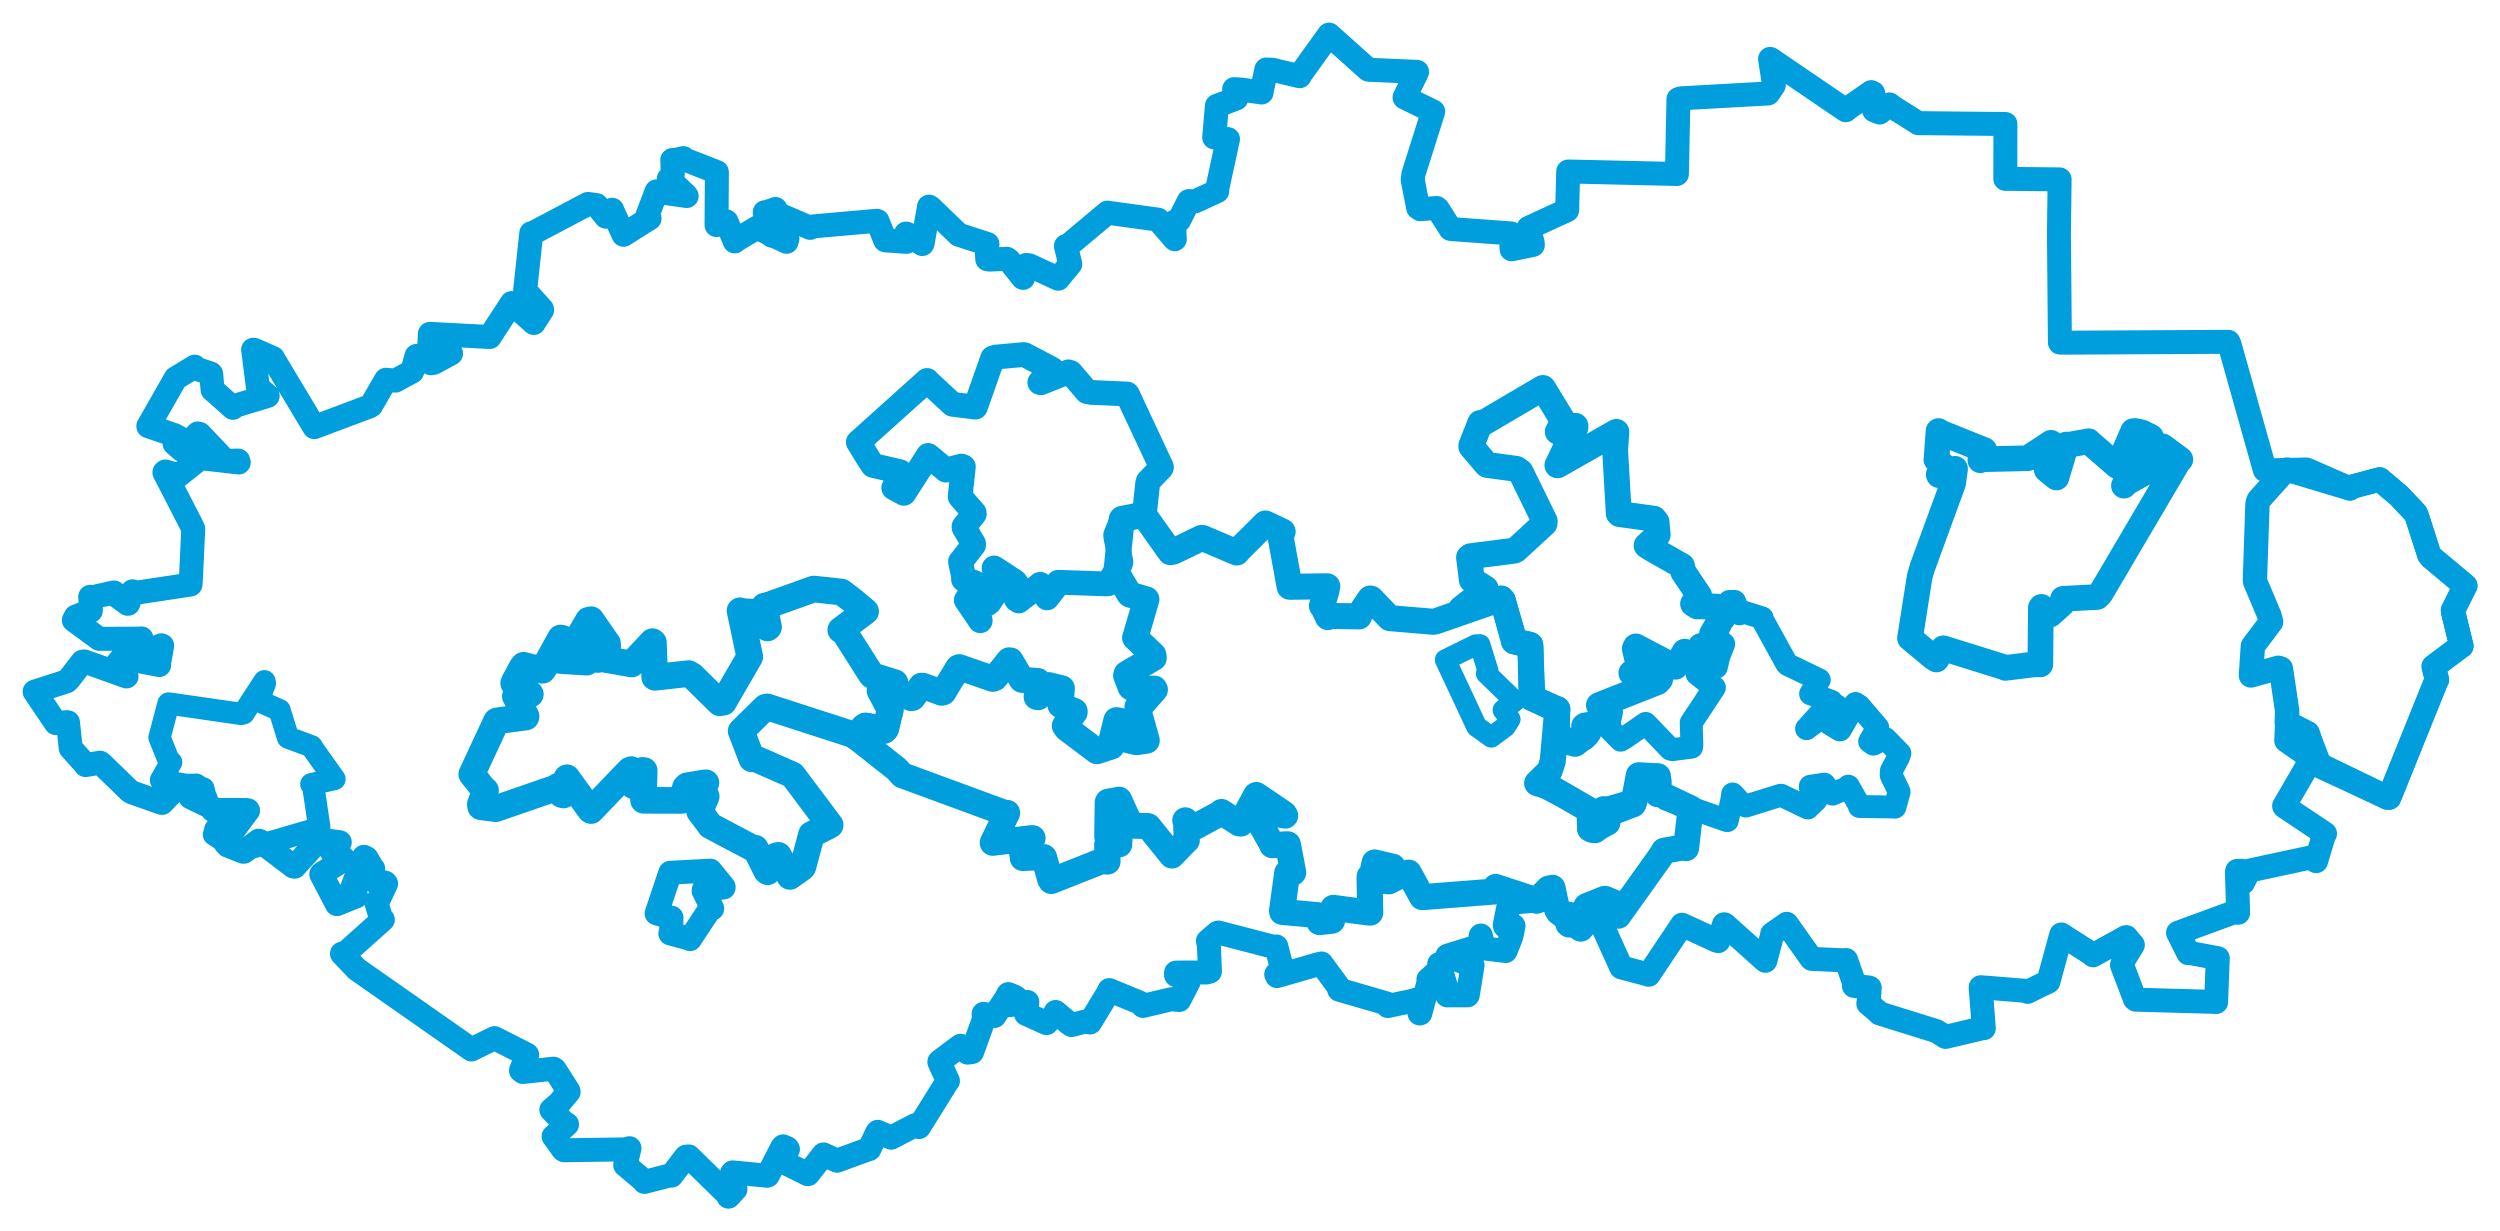 <svg viewBox="0 0 581.392 286.342" width="581.392" height="286.342" xmlns="http://www.w3.org/2000/svg">
  <title>Česko</title>
  <desc>Geojson of Česko</desc>
  <polygon points="37.091,171.505 39.235,176.841 39.804,177.263 37.478,181.344 37.441,181.443 46.852,183.246 47.3,183.357 47.836,185.728 47.715,185.957 44.273,184.92 44.29,185.399 49.201,187.771 49.444,188.357 57.638,188.43 57.825,188.623 53.888,193.659 53.538,194.377 50.181,193.144 49.752,194.085 55.512,197.798 55.815,197.921 73.774,192.688 74.25,192.326 72.798,182.504 72.402,182.368 77.757,181.188 77.782,181.168 72.927,174.331 72.468,173.563 67.883,171.874 66.982,171.528 65.104,165.481 65.031,165.167 60.176,163.009 60.061,162.937 61.593,158.943 61.493,158.422 56.644,165.888 56.084,166.032 39.876,163.686 39.182,163.611 37.091,171.505" stroke="#009edd" stroke-width="5.178px" fill="none" stroke-linejoin="round" vector-effect="non-scaling-stroke"></polygon>
  <polygon points="357.468,182.12 368.878,187.973 369.41,188.256 370.658,193.143 371.058,193.415 373.398,191.745 373.818,191.315 372.304,188.877 372.954,188.183 379.926,186.128 380.498,186.221 381.29,180.245 381.599,180.175 385.474,180.514 385.55,180.523 385.532,184.433 385.502,184.698 387.465,184.964 387.468,185.863 401.154,190.687 401.687,190.844 402.721,186.172 402.937,184.645 405.22,187.122 406.036,187.451 414.031,184.951 414.251,184.949 420.333,187.88 420.406,187.902 422.274,186.119 422.308,186.084 421.013,183.252 421.005,182.845 423.513,182.477 424.225,182.348 425.98,184.596 426.199,184.674 429.716,183.112 429.844,182.82 432.389,187.27 432.413,187.559 440.08,187.672 440.678,187.715 441.639,184.207 441.634,184.08 439.809,180.273 439.838,179.292 441.505,176.116 441.836,175.199 438.549,171.817 438.385,171.709 435.671,173.059 434.803,172.457 436.244,169.964 436.682,169.186 432.353,164.129 431.513,163.594 427.963,169.715 427.886,169.751 425.418,168.264 425.242,167.905 427.48,165.697 428.181,165.036 427.112,164.124 427.053,164.088 423.012,167.272 420.127,169.462 425.653,163.348 425.912,163.101 421.159,161.379 421.062,161.364 422.684,158.747 423.085,158.101 415.756,154.571 415.508,154.343 409.869,144.109 409.804,143.693 405.103,142.217 404.513,142.759 403.39,139.857 402.151,139.876 397.885,147.174 397.811,147.348 400.668,149.569 400.867,149.756 399.699,152.742 399.138,155.162 394.701,156.722 394.687,156.755 398.284,159.606 398.699,159.895 393.619,167.595 393.296,168.07 393.463,173.232 393.39,173.761 388.966,174.334 388.446,174.216 383.034,168.562 382.709,168.231 378.09,171.425 376.905,172.14 373.906,169.088 373.92,167.905 369.597,168.477 368.866,168.636 368.634,171.582 368.546,171.82 363.016,171.853 362.151,171.649 361.094,177.092 360.351,179.294 357.468,182.12" stroke="#009edd" stroke-width="5.319px" fill="none" stroke-linejoin="round" vector-effect="non-scaling-stroke"></polygon>
  <polygon points="444.181,148.4 449.595,152.916 450.322,153.371 451.336,151.721 451.941,150.76 466.224,155.22 466.362,155.328 473.263,154.475 474.494,154.506 474.612,141.325 474.732,141.134 476.539,142.698 476.805,142.92 479.527,140.485 479.773,139.26 487.723,138.832 488.486,138.058 506.68,107.156 507.059,106.857 502.984,103.829 502.877,103.78 500.217,109.056 500.133,109.151 494.556,112.279 493.934,112.95 499.903,102.07 500.205,101.596 498.23,100.605 498.126,100.56 496.596,100.237 496.076,100.27 492.624,108.299 492.32,108.362 485.893,102.807 485.736,102.613 481.254,103.412 480.528,103.385 478.256,110.985 478.239,111.056 475.977,109.233 475.935,109.003 478.049,104.956 478.088,104.854 477.178,103.262 476.962,102.972 471.924,106.313 471.569,106.562 460.882,106.808 460.541,107.031 461.382,104.845 461.474,104.677 451.466,100.662 450.816,100.244 450.332,106.835 450.31,106.87 452.105,108.423 452.112,108.542 450.862,110.366 450.921,110.502 454.663,109.02 454.209,112.392 447.099,131.834 446.427,134.125 444.181,148.4" stroke="#009edd" stroke-width="5.961px" fill="none" stroke-linejoin="round" vector-effect="non-scaling-stroke"></polygon>
  <polygon points="523.468,157.086 529.834,155.293 530.437,155.49 531.909,165.4 531.798,168.037 536.635,170.516 536.659,170.509 538.501,176.772 538.792,177.537 555.196,185.49 555.614,185.499 566.654,158.116 566.73,158.087 565.983,155.052 565.963,155.023 572.24,150.331 572.424,150.23 570.489,142.331 570.448,141.955 573.236,136.353 573.339,136.237 565.434,129.629 564.923,128.97 562.07,120.09 561.779,119.397 557.895,115.272 553.409,111.48 547.228,113.124 546.477,113.594 531.866,109.21 531.542,109.289 525.277,116.276 524.994,117.094 524.408,134.535 524.424,135.218 527.798,143.215 528.163,144.628 524.446,149.552 523.92,150.265 523.468,157.086" stroke="#009edd" stroke-width="5.664px" fill="none" stroke-linejoin="round" vector-effect="non-scaling-stroke"></polygon>
  <polygon points="199.619,102.827 201.99,106.72 203.027,108.243 209.302,109.691 209.767,110.198 207.894,113.394 207.848,113.445 209.777,114.492 210.194,114.724 215.517,106.469 215.853,105.914 219.942,109.277 219.977,109.32 223.591,108.391 224.038,108.558 223.293,115.381 223.323,115.552 226.547,119.248 226.57,119.542 224.188,122.449 224.212,122.704 226.405,126.421 226.414,126.758 223.465,130.537 223.368,130.605 224.062,133.957 224.072,134.736 226.421,135.396 227.025,135.679 224.875,139.349 224.726,139.559 227.5,143.616 227.96,144.351 227.033,140.894 226.793,140.588 229.512,140.492 230.012,140.148 233.101,135.566 233.198,135.522 231.172,132.106 231.201,132.087 236.016,135.231 236.384,135.692 236.37,139.38 236.919,139.76 241.703,136.076 241.891,135.885 243.314,138.72 243.497,139.047 246.162,135.632 246.121,135.406 257.185,135.792 257.682,135.774 260.584,131.062 260.689,130.632 259.581,125.38 259.45,124.45 260.738,121.286 260.852,120.817 265.988,119.708 266.124,119.654 266.914,112.277 267.027,111.93 270.071,108.773 270.095,108.598 262.313,91.969 262.125,91.633 253.754,91.254 252.772,91.074 249.012,86.665 248.486,86.473 242.053,89.018 241.813,88.948 244.168,86.097 244.694,85.867 238.309,82.5 238.092,82.451 231.522,83.047 230.86,83.261 226.895,94.517 226.826,94.676 221.571,94.031 221.476,93.997 215.615,88.559 215.591,88.479 199.619,102.827" stroke="#009edd" stroke-width="5.759px" fill="none" stroke-linejoin="round" vector-effect="non-scaling-stroke"></polygon>
  <polygon points="8.053,160.847 12.984,168.146 12.988,168.157 15.551,167.938 15.809,167.991 16.441,173.965 16.449,173.99 19.67,177.591 19.896,177.923 23.272,177.372 23.48,177.489 30.205,184.004 30.722,184.296 37.578,186.705 37.671,186.728 40.532,183.757 40.509,182.784 45.405,182.707 45.58,182.669 47.836,185.728 47.715,185.957 44.273,184.92 44.29,185.399 49.201,187.771 49.444,188.357 57.25,188.377 57.638,188.43 53.888,193.659 53.538,194.377 50.81,192.79 50.275,192.901 52.659,196.356 52.94,196.637 56.583,198.083 56.741,198.072 60.135,195.502 60.444,195.595 68.203,201.493 68.502,201.554 74.164,195.349 74.28,195.28 78.881,195.842 79.02,195.877 76.958,197.111 77.057,197.887 79.878,199.627 79.86,199.972 74.777,203.202 74.712,203.301 78.045,209.685 78.354,210.269 82.618,208.531 82.83,208.482 81.843,206.787 81.826,206.618 84.643,199.257 85.248,199.567 86.565,201.801 86.788,202.018 85.484,204.317 85.514,204.449 89.571,205.259 89.788,205.493 87.649,210.084 87.589,210.172 88.63,213.624 89.03,213.872 80.375,221.613 79.529,221.768 82.829,225.246 82.964,225.39 109.542,243.995 109.635,244.06 114.87,241.488 114.996,241.423 122.51,245.236 122.592,245.295 121.157,248.957 121.601,249.298 128.707,248.526 128.993,248.705 132.195,253.712 132.245,253.919 130.035,256.541 128.218,258.111 131.168,261.095 131.864,261.479 128.959,264.102 128.747,264.285 130.978,267.359 131.183,267.501 145.388,267.298 146.389,267.023 145.503,270.818 145.391,270.92 149.789,274.635 149.862,274.858 156.016,273.296 156.147,273.408 159.507,269.003 160.179,268.938 169.312,277.872 169.409,278.289 170.98,276.602 171.042,276.55 170.246,272.807 170.392,272.644 178.399,273.429 178.567,273.356 181.901,266.823 182.11,266.598 183.054,266.998 183.245,267.261 181.849,269.883 181.981,270.144 187.816,273.049 187.928,273.046 191.497,268.486 191.498,268.467 194.342,269.777 194.663,269.928 201.929,267.268 202.164,267.23 203.902,263.515 204.13,263.209 207.074,264.495 207.25,264.579 212.832,261.667 213.714,262.112 220.228,251.648 220.452,251.386 218.456,246.994 218.461,246.883 223.31,243.241 223.389,243.203 225.005,244.798 226.066,244.655 229.036,236.428 228.737,235.78 231.009,236.186 231.252,236.281 233.955,232.201 234.497,231.181 235.673,231.649 236.308,231.998 234.698,233.039 234.304,233.793 238.767,233.297 238.909,233.015 238.715,235.402 238.607,235.779 242.959,237.748 243.375,237.93 245.557,235.593 245.494,235.346 248.57,237.951 249.185,238.382 252.196,237.612 253.511,237.783 257.584,231.079 257.975,230.254 265.193,233.232 265.798,233.937 272.389,232.376 274.24,232.558 276.403,228.383 276.645,227.217 273.498,226.761 273.504,226.179 280.656,226.15 281.386,225.93 281.125,219.614 280.912,218.836 283.104,216.948 283.354,216.868 296.326,220.236 296.815,220.106 298.197,225.487 298.267,225.792 296.793,226.581 296.986,226.994 306.282,224.317 307.3,224.065 311.196,229.366 311.427,230.151 322.683,233.428 322.748,233.96 328.894,232.658 329.309,232.467 330.127,235.683 330.311,235.652 332.257,228.271 332.182,227.795 334.644,225.593 334.692,224.197 336.508,230.192 336.56,231.483 341.298,231.469 341.344,231.388 342.432,224.595 342.458,224.473 336.583,222.448 336.603,222.261 343.39,220.168 344.044,220.246 344.284,217.921 344.372,217.565 344.875,219.688 344.701,220.502 349.631,221.109 350.135,221.164 351.468,217.818 351.976,215.317 350.001,215.384 349.937,215.092 350.953,210.062 350.993,209.973 358.927,209.277 359.039,209.314 360.119,206.659 361.042,206.463 362.136,211.562 362.447,212.077 365.6,212.645 365.768,212.691 364.527,214.979 364.836,215.233 368.626,215.178 368.677,215.146 367.776,212.21 367.737,212.148 370.167,210.078 370.324,210.165 377.009,224.923 377.05,224.972 383.337,226.644 383.402,226.692 391.138,215.119 391.161,215.057 399.264,218.785 399.619,218.853 400.948,214.951 401.099,214.992 410.52,223.426 410.541,223.437 412.121,217.44 412.121,217.223 415.421,214.913 415.509,214.838 421.205,222.875 421.327,223.001 429.036,223.337 429.32,223.261 431.247,228.709 431.148,229.269 434.575,229.638 434.822,229.714 434.575,233.001 434.482,233.382 436.55,235.126 437.068,235.664 450.343,239.802 452.447,241.144 461.128,239.094 461.35,239.121 460.625,229.838 460.622,229.585 471.498,230.457 471.516,230.661 476.154,228.381 476.365,228.306 479.352,217.362 479.361,217.323 486.575,221.933 486.746,222.16 494.327,217.969 494.486,217.935 495.946,219.702 496.011,219.745 493.906,223.181 493.485,224.436 496.481,232.32 496.683,232.482 515.037,232.992 515.376,233.03 515.747,222.916 515.765,222.84 509.197,221.608 508.89,221.66 506.621,217.147 506.511,216.928 519.519,212.157 520.492,212.27 520.21,202.888 520.273,202.529 521.333,202.499 521.653,205.225 522.46,203.62 522.244,202.657 537.346,199.402 538.628,200.269 540.385,194.411 540.698,193.873 531.3,187.594 531.187,187.443 537.426,176.699 537.525,176.332 531.675,172.235 531.869,168.04 536.635,170.516 536.659,170.509 539.522,178.05 539.9,178.417 555.196,185.49 555.614,185.499 566.654,158.116 566.73,158.087 565.983,155.052 565.963,155.023 572.24,150.331 572.424,150.23 570.489,142.331 570.448,141.955 573.236,136.353 573.339,136.237 565.434,129.629 564.923,128.97 562.07,120.09 561.779,119.397 557.895,115.272 553.409,111.48 547.228,113.124 546.477,113.594 536.814,109.358 536.38,109.179 527.743,109.383 526.707,109.301 518.437,79.907 518.213,79.491 480.571,79.692 479.044,79.669 478.817,54.394 478.98,41.719 468.722,41.612 466.35,41.596 466.369,30.177 466.374,28.84 447.807,28.653 446.125,28.647 440.241,24.93 439.385,24.282 437.136,26.167 435.826,25.65 435.621,21.656 435.173,21.422 429.915,25.065 429.229,25.633 411.743,13.722 411.636,13.701 412.372,18.481 412.51,19.799 411.209,21.713 411.15,21.74 390.929,22.865 390.335,23.056 389.987,39.962 389.975,40.462 366.304,39.916 364.7,39.887 364.46,48.612 364.454,48.874 355.54,52.968 355.471,52.992 356.405,56.287 356.477,56.963 351.556,57.975 351.53,57.978 351.419,54.84 351.394,54.286 337.793,53.288 337.323,53.241 334.376,48.594 334.093,48.367 330.276,48.641 329.8,48.311 328.526,41.825 328.698,40.5 333.061,26.703 333.301,25.946 327.922,23.303 326.635,22.664 329.466,16.93 329.551,16.712 318.347,16.226 318.162,16.167 309.131,8.091 309.083,8.053 302.467,17.252 302.236,17.731 295.936,16.233 294.494,16.164 293.398,21.262 293.394,21.508 288.727,20.843 287.019,20.729 287.488,22.661 287.523,22.9 283.308,24.506 283.002,24.604 282.376,31.842 282.368,31.961 285.397,32.324 285.579,32.361 283.08,43.871 283.076,44.454 277.925,46.825 276.451,46.766 274.214,51.218 273.07,51.593 273.188,55.428 273.211,55.63 269.358,51.177 269.302,51.077 257.55,49.459 257.553,49.443 248.212,57.274 247.88,57.219 248.87,61.282 248.897,61.418 246.12,64.771 246.091,64.819 239.442,61.726 238.658,61.619 237.938,64.623 237.865,64.604 234.61,60.499 234.136,60.176 230.205,60.371 229.594,60.286 229.474,58.09 229.638,56.753 223.591,54.793 222.945,54.574 216.397,48.259 216.048,48.052 214.568,56.578 214.472,56.75 211.054,54.433 210.695,54.318 210.944,55.657 210.787,56.242 205.948,55.908 205.858,55.871 204.073,51.401 203.883,51.346 189.153,52.648 188.399,52.991 180.418,49.541 180.333,48.594 178.348,49.315 177.845,49.35 179.514,54.4 179.52,54.825 183.123,55.524 182.917,56.231 176.832,53.355 176.394,52.745 171.134,55.872 170.862,56.139 169.153,51.968 168.941,51.489 166.7,52.332 166.632,52.341 166.712,40.926 166.715,40.026 159.274,37.111 158.922,36.771 157.058,37.197 156.347,37.215 156.452,40.589 155.538,41.612 159.476,45.325 159.684,45.59 153.163,44.657 152.686,44.507 150.548,50.134 151.061,50.788 145.018,54.587 145.007,54.603 142.422,48.97 142.371,48.783 141.101,50.287 140.917,50.39 138.744,47.703 136.733,47.428 123.758,54.28 123.555,54.231 122.122,67.534 122.124,67.555 126.055,71.944 126.069,72.098 124.162,75.047 124.142,75.113 119.177,70.672 119.02,70.473 113.894,78.338 113.886,78.369 102.52,77.778 99.974,77.643 99.747,81.927 99.743,82.128 102.953,81.645 104.891,82.198 100.905,84.37 100.188,84.471 97.361,82.752 96.859,82.772 95.928,86.161 95.855,86.394 91.941,88.52 89.759,88.313 86.296,94.32 85.958,94.511 73.302,99.255 73.097,99.338 63.485,83.311 63.496,83.272 59.175,81.372 58.867,81.344 59.969,89.919 60.015,90.135 62.239,92.045 62.25,92.069 54.765,94.347 54.161,94.843 49.482,90.655 49.434,90.666 49.111,86.991 49.013,86.873 45.861,85.815 45.273,85.271 42.851,86.751 40.847,87.957 36.154,96.195 34.491,99.118 40.527,101.179 42.028,101.979 40.767,103.069 40.606,103.163 41.993,104.377 42.305,104.652 46.004,100.796 46.428,100.906 51.191,105.925 52.374,107.198 55.384,107.106 55.522,107.555 47.077,106.591 46.791,106.385 41.617,110.504 41.608,110.518 38.451,109.649 38.229,109.852 44.722,122.489 44.944,122.988 44.374,135.122 44.294,135.934 31.294,137.907 30.824,137.51 29.817,140.399 29.691,140.416 26.705,138.24 26.498,137.782 21.671,138.855 20.977,138.786 21.137,141.767 21.119,142.05 17.619,143.374 17.174,144.234 22.987,148.51 23.044,148.566 32.511,148.519 32.904,148.466 31.302,150.447 31.153,150.736 32.374,152.279 32.392,152.311 37.515,150.062 37.713,150.144 36.996,154.213 37.022,154.662 28.461,153.008 28.358,153.019 27.356,154.252 27.338,154.44 29.273,157.017 29.423,157.312 19.64,153.825 19.166,153.891 16.115,157.848 15.518,158.447 8.053,160.847" stroke="#009edd" stroke-width="5.575px" fill="none" stroke-linejoin="round" vector-effect="non-scaling-stroke"></polygon>
  <polygon points="198.971,171.295 208.546,178.869 209.813,180.283 233.63,189.047 234.219,189.046 230.87,195.931 230.865,195.998 240.004,194.905 240.133,194.92 237.951,196.952 237.455,197.059 237.885,199.356 237.852,199.531 242.721,199.317 242.798,199.372 244.222,204.498 244.476,204.883 256.154,200.266 257.567,200.361 257.475,196.42 260.288,196.353 260.345,195.234 260.327,194.429 257.491,194.496 257.603,186.604 257.686,186.439 259.854,186.062 260.244,185.978 262.869,191.762 263.028,192.005 266.876,192.092 267.068,192.173 272.428,198.826 272.539,198.956 275.801,195.582 276.001,195.433 275.812,190.915 275.648,190.775 277.036,192.417 277.909,192.305 283.942,189.055 284.057,188.832 288.141,191.467 288.54,191.525 292.092,184.933 292.178,184.886 298.582,189.235 298.872,189.673 294.772,188.952 294.416,188.897 293.499,191.929 293.441,192.157 295.754,196.248 295.845,196.549 299.338,196.341 299.503,196.361 300.626,202.263 300.755,202.906 299.739,203.008 299.353,202.985 298.139,211.819 298.178,212.073 306.503,212.829 306.842,214.435 309.116,214.197 309.788,214.114 310.025,211.747 310.067,211.131 317.948,212.172 318.665,212.232 318.488,203.952 318.519,203.813 320.741,204.512 321.793,204.857 319.351,202.089 319.68,200.569 323.63,201.503 323.878,201.542 322.068,204.584 322.97,204.969 326.585,203.175 327.602,202.932 330.708,208.612 330.83,208.633 347.465,207.335 347.838,206.266 357.271,209.364 357.342,209.475 360.119,206.659 361.042,206.463 362.136,211.562 362.447,212.077 367.504,215.887 367.622,215.958 368.906,210.788 368.961,210.725 373.144,209.045 373.344,209.06 376.953,210.578 377.179,210.745 375.615,212.533 376.324,212.96 386.314,198.966 386.967,197.847 391.623,197.032 392.11,197.236 393.075,188.788 393.226,188.018 386.045,184.604 385.502,184.698 385.748,181.97 385.55,180.523 381.247,180.305 381.12,180.279 379.866,186.855 379.837,187.028 374.086,189.236 372.954,188.183 373.137,190.544 373.818,191.315 370.304,192.997 369.765,192.748 369.665,188.573 369.41,188.256 360.317,182.999 357.468,182.12 360.351,179.294 361.094,177.092 362.157,164.995 362.175,164.936 356.257,162.359 356.166,162.195 355.927,150.44 355.865,150.025 352.22,149.172 352.086,149.128 349.45,139.579 349.101,139.216 333.944,144.471 333.353,144.599 323.284,143.758 323.181,143.742 318.846,139.229 318.653,139.19 316.173,142.837 316.049,143.346 309.559,143.243 308.811,143.508 307.617,140.98 307.429,140.906 308.441,137.445 308.661,136.347 299.99,136.46 299.918,136.447 297.603,123.728 298.282,123.638 294.294,121.742 294.276,121.737 288.145,127.833 287.617,128.485 279.697,125.126 279.412,125.104 273.01,128.224 272.179,128.405 266.183,119.965 266.124,119.654 260.93,120.676 260.852,120.817 259.628,132.969 259.581,133.041 262.599,138.096 262.753,138.262 266.558,139.404 266.605,139.397 264.018,148.246 263.983,148.286 268.215,152.309 268.31,153.007 262.022,156.685 261.886,157.11 262.934,159.8 263.823,160.344 268.447,160.148 268.579,160.373 265.23,164.208 264.525,164.423 266.69,172.187 266.677,172.241 264.306,172.601 262.141,172.088 262.516,168.837 262.646,168.261 260.192,167.564 259.626,167.484 258.354,172.683 258.507,173.58 255.144,174.679 255.062,174.682 248.114,169.454 247.63,168.791 249.901,165.687 249.917,165.395 246.821,164.103 246.619,163.976 246.939,160.112 246.948,160.089 243.912,159.336 243.619,159.372 241.462,162.12 241.081,162.067 241.397,158.475 241.365,158.386 237.676,158.098 237.623,158.068 234.996,153.602 234.671,153.576 231.359,157.697 230.853,157.859 223.089,155.164 222.838,155.261 219.375,160.998 219.006,161.097 214.672,159.501 214.268,159.488 212.216,162.299 211.883,162.338 205.551,159.615 205.169,159.789 206.47,163.909 207.048,165.115 206.11,169.376 206.01,169.568 201.844,168.832 201.286,168.823 198.971,171.295" stroke="#009edd" stroke-width="6.055px" fill="none" stroke-linejoin="round" vector-effect="non-scaling-stroke"></polygon>
  <polygon points="336.134,153.442 343.177,149.97 344.162,149.923 346.034,156 345.68,156.639 352.272,163.029 352.288,163.057 349.568,165.119 351.173,167.268 350.05,169.023 346.788,171.417 343.443,169.012 343.351,168.872 336.134,153.442" stroke="#009edd" stroke-width="4.882px" fill="none" stroke-linejoin="round" vector-effect="non-scaling-stroke"></polygon>
  <polygon points="109.718,180.04 112.548,183.576 112.909,183.809 111.706,187.032 111.799,187.608 115.052,188.036 115.269,188.071 129.432,183.18 129.772,182.851 130.616,184.762 131.03,184.88 131.66,181.379 131.845,180.879 137.286,188.395 137.447,188.497 146.431,179.124 146.831,178.982 147.355,181.783 147.347,182.75 149.435,179.154 149.814,179.21 149.646,185.602 149.669,186.113 158.379,186.138 158.684,186.108 159.406,183.116 159.792,182.743 163.884,182.059 164.165,182.048 162.842,184.16 162.496,184.243 164.174,185.091 164.227,185.247 162.944,188.246 162.707,188.72 165.012,191.758 165.165,192.021 175.302,197.378 175.652,197.265 178.273,202.516 178.512,202.73 180.486,199.05 181.03,198.919 183.598,203.667 183.701,203.813 186.548,201.794 186.732,201.542 188.441,195.12 188.707,194.077 192.42,192.21 193.051,191.866 184.439,180.378 184.282,180.205 175.68,176.428 174.844,176.479 172.443,170.188 172.362,170.025 178.006,164.473 178.426,164.395 198.867,171.01 198.971,171.295 200.896,169.057 201.286,168.823 204.946,170.034 205.598,169.892 206.921,165.683 207.048,165.115 204.657,160.642 204.691,160.329 208.013,159.239 208.136,158.775 202.841,157.111 202.661,156.945 196.402,147.087 195.528,146.506 201.258,142.222 201.301,142.178 198.212,139.602 195.682,137.68 189.315,136.99 189.204,136.995 178.719,140.739 177.749,140.972 178.733,145.827 178.486,146.04 176.027,142.636 175.804,142.399 172.279,142.205 172.098,142.037 174.309,152.511 174.365,152.738 168.248,163.293 167.376,163.437 160.944,157.106 160.151,156.648 152.319,157.51 152.258,157.478 151.953,149.402 151.728,149.228 146.95,154.33 146.89,154.418 139.803,153.171 139.06,153.367 138.56,150.155 138.73,149.814 141.318,150.238 141.267,149.632 137.455,144.119 136.842,144.249 134.199,148.804 134.016,149.258 136.586,153.87 136.431,153.989 130.213,153.6 130.013,153.418 130.903,148.493 130.374,148.372 126.32,155.716 126.175,155.874 121.764,154.715 121.476,155.043 119.607,158.52 119.465,158.897 123.195,161.279 123.333,161.445 120.121,161.525 119.858,161.925 122.338,166.576 122.296,166.754 115.754,167.614 115.452,167.714 109.718,180.04" stroke="#009edd" stroke-width="6.196px" fill="none" stroke-linejoin="round" vector-effect="non-scaling-stroke"></polygon>
  <polygon points="152.686,212.417 155.861,213.368 156.184,213.408 156.058,216.61 155.875,217.088 160.226,218.267 160.469,218.41 165.119,211.352 165.648,211.284 163.62,207.178 163.67,206.874 168.304,206.398 168.309,206.268 165.22,202.486 165.224,202.464 155.904,202.954 155.866,202.942 152.686,212.417" stroke="#009edd" stroke-width="5.54px" fill="none" stroke-linejoin="round" vector-effect="non-scaling-stroke"></polygon>
  <polygon points="339.808,141.538 349.101,139.216 349.45,139.579 352.031,148.39 352.086,149.128 355.738,149.938 355.865,150.025 356.382,162.225 356.166,162.195 361.808,164.99 362.175,164.936 362.054,171.101 362.151,171.649 365.131,172.672 366.306,172.987 368.976,170.933 369.399,170.35 368.411,168.848 368.573,168.724 373.693,167.948 373.92,167.905 374.404,165.662 374.418,165.613 371.852,164.01 371.842,164.007 385.489,158.618 386.07,157.977 379.667,156.571 379.395,156.509 381.168,155.726 381.3,155.574 380.192,150.86 380.431,150.345 389.33,155.016 389.624,155.045 390.353,154.067 391.786,151.564 393.753,153.276 394.465,153.505 395.427,150.553 395.554,150.237 394.865,153.181 395.635,153.446 400.184,144.265 400.575,143.834 399.235,141.336 399.204,141.07 394.668,141.007 393.745,140.416 394.615,139.363 395.159,138.519 391.471,133.009 391.151,131.62 384.024,127.573 382.934,126.866 385.391,124.586 385.501,124.398 385.233,121.392 384.628,120.638 376.611,119.55 376.459,119.399 375.602,104.684 375.898,100.446 362.278,108.188 362.186,108.197 366.371,99.414 366.382,99.037 363.283,99.864 362.275,100.389 363.571,98.02 363.564,97.973 358.847,90.241 358.793,90.231 344.677,98.525 344.239,98.37 342.175,103.599 342.172,103.861 345.656,107.953 345.823,108.122 352.655,109.038 353.633,109.739 359.239,121.203 359.188,121.752 352.554,127.861 352.129,128.063 341.965,129.357 341.632,129.613 342.276,134.787 342.282,134.855 345.496,136.841 345.478,137.093 339.808,141.538" stroke="#009edd" stroke-width="6.017px" fill="none" stroke-linejoin="round" vector-effect="non-scaling-stroke"></polygon>
</svg>
